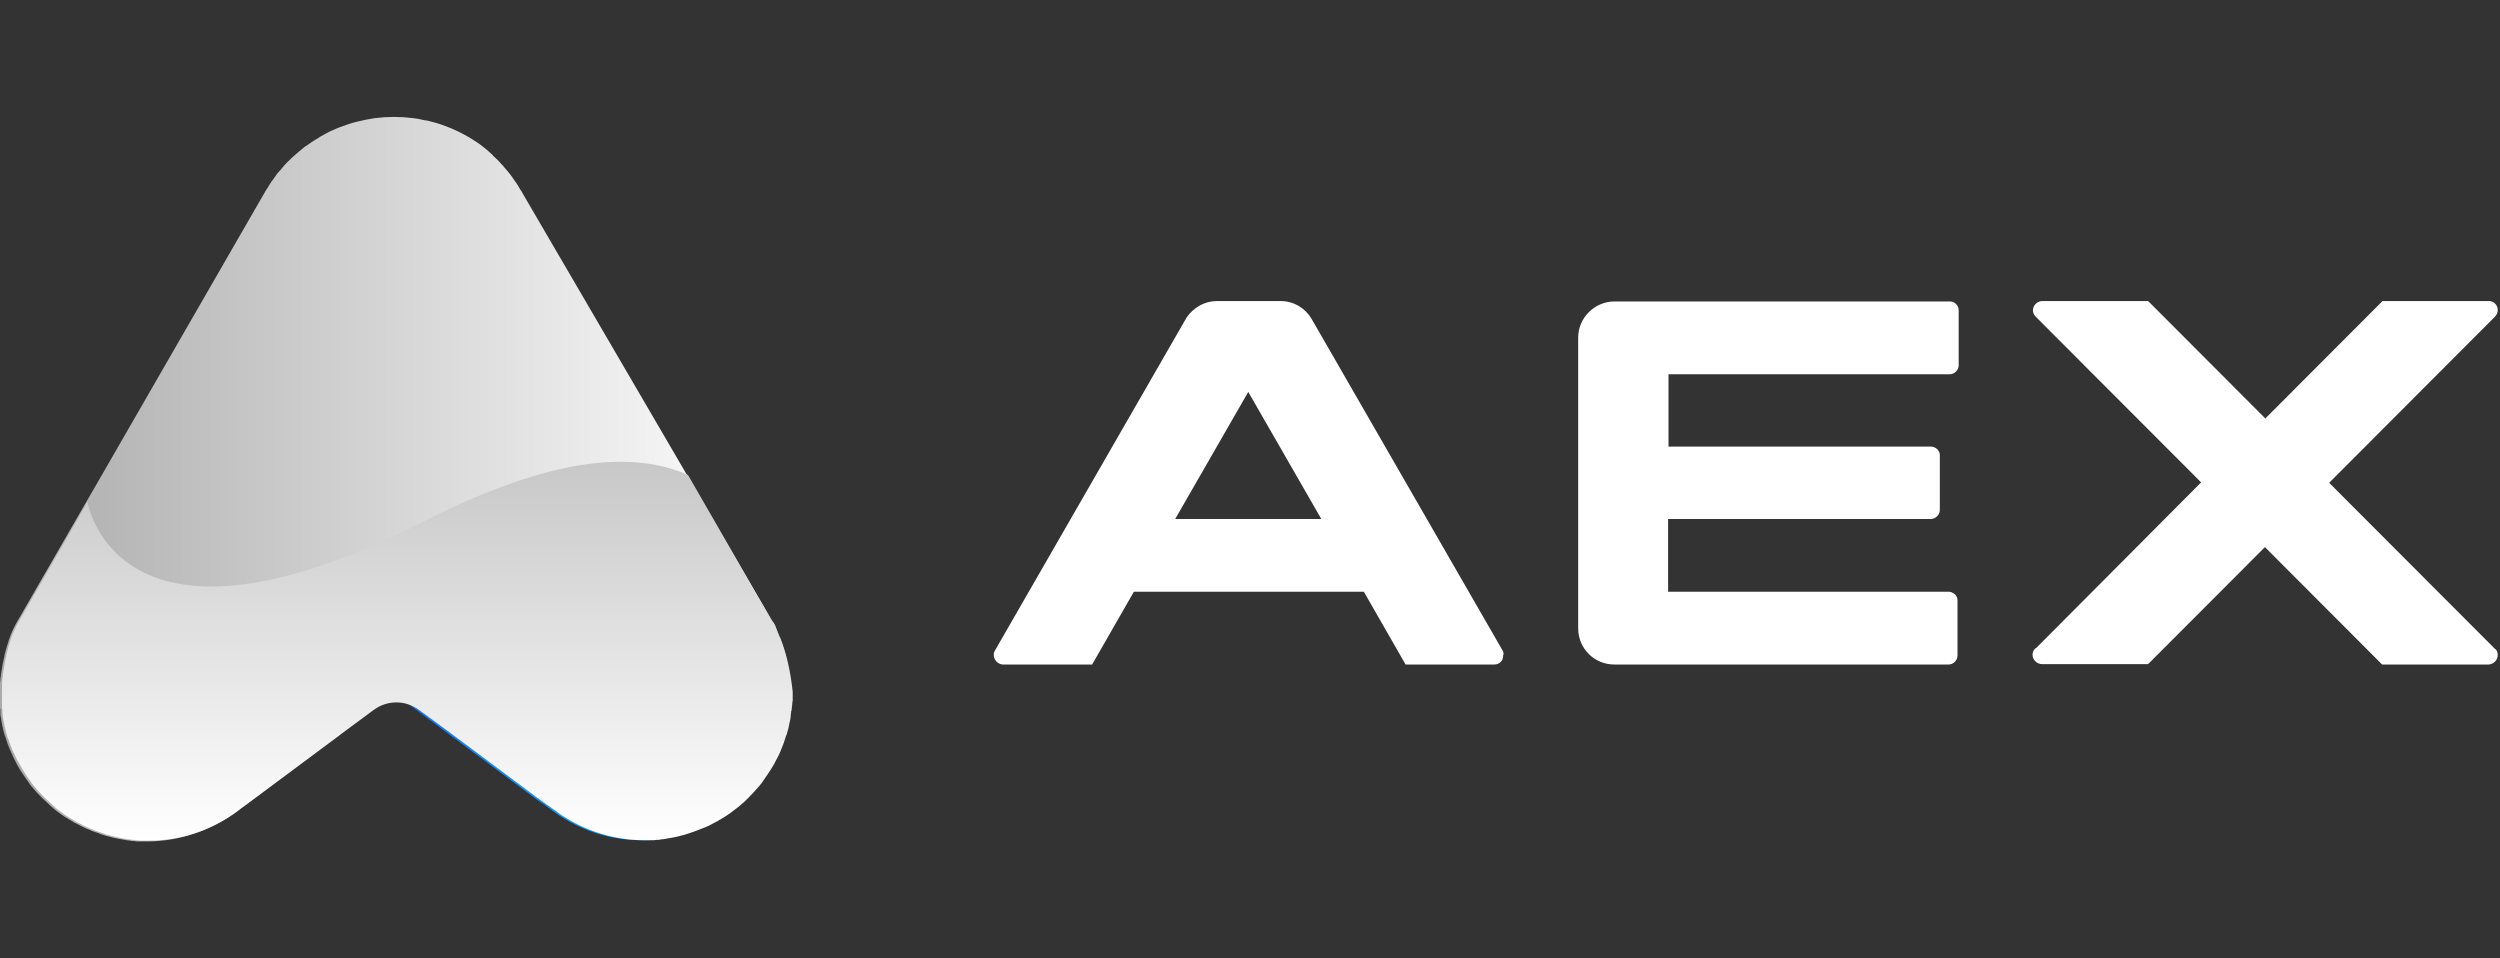 <svg xmlns="http://www.w3.org/2000/svg" width="180" height="69" viewBox="0 0 180 69" fill="none">
                      <rect x="0" y="0" width="180" height="69" fill="#333333" stroke="none"/>
                      <path d="M120.132 26.916V32.155H139.089C139.291 32.184 139.494 32.3 139.58 32.474C139.638 32.561 139.667 32.648 139.667 32.763C139.667 32.792 139.667 32.792 139.667 32.821V36.7C139.667 36.729 139.667 36.729 139.667 36.758C139.638 37.077 139.378 37.337 139.06 37.366H120.103V42.605H140.332H140.361C140.563 42.634 140.765 42.75 140.852 42.924C140.91 43.011 140.939 43.098 140.939 43.213C140.939 43.242 140.939 43.242 140.939 43.271V47.179C140.939 47.208 140.939 47.208 140.939 47.237C140.91 47.584 140.621 47.845 140.303 47.845H116.23C114.785 47.845 113.629 46.687 113.629 45.24V24.311C113.629 22.892 114.785 21.734 116.201 21.705C116.201 21.705 116.23 21.705 116.259 21.705H140.39C140.621 21.705 140.823 21.821 140.939 22.024C140.996 22.11 141.025 22.226 141.025 22.371V26.337C140.996 26.684 140.707 26.945 140.39 26.945H120.132V26.916Z" fill="white"/>
                      <path d="M108.254 47.092C108.254 46.977 108.225 46.89 108.168 46.803L94.412 22.921C93.949 22.168 93.14 21.676 92.216 21.676H87.621C86.725 21.676 85.945 22.14 85.453 22.834L85.251 23.182L71.64 46.832C71.64 46.861 71.611 46.861 71.611 46.89C71.553 46.977 71.553 47.063 71.553 47.179C71.553 47.353 71.64 47.527 71.755 47.642C71.871 47.758 72.044 47.845 72.218 47.845H78.633L81.639 42.605H98.198L101.203 47.845H107.59C107.936 47.845 108.225 47.584 108.225 47.237C108.225 47.237 108.225 47.208 108.225 47.179C108.254 47.15 108.254 47.121 108.254 47.092ZM84.615 37.366L89.875 28.218L95.134 37.366H84.615Z" fill="white"/>
                      <path d="M179.749 46.832C179.807 46.919 179.836 47.034 179.836 47.179C179.836 47.353 179.749 47.527 179.634 47.642C179.518 47.758 179.345 47.845 179.171 47.845H171.513L163.075 39.392L154.665 47.816H147.007C146.834 47.816 146.66 47.729 146.545 47.613C146.429 47.498 146.343 47.324 146.343 47.15C146.343 46.977 146.4 46.832 146.516 46.716L146.574 46.658C146.574 46.658 146.574 46.658 146.603 46.658L158.48 34.732L146.574 22.805C146.458 22.689 146.371 22.516 146.371 22.342C146.371 21.995 146.66 21.705 147.007 21.676H154.665L163.104 30.129L171.542 21.676H179.2C179.431 21.676 179.634 21.792 179.749 21.995C179.807 22.082 179.836 22.197 179.836 22.342C179.836 22.516 179.749 22.689 179.634 22.805L167.699 34.761L179.634 46.716C179.692 46.745 179.72 46.774 179.749 46.832Z" fill="white"/>
                      <path d="M56.15 45.934C56.005 45.587 55.861 45.24 55.659 44.921C55.601 44.805 55.514 44.69 55.456 44.545C55.399 44.458 55.341 44.371 55.283 44.255C55.225 44.169 55.167 44.053 55.081 43.966C54.936 43.763 54.821 43.561 54.647 43.387C54.561 43.271 54.445 43.155 54.358 43.04L54.329 43.011C54.272 42.924 54.185 42.866 54.127 42.779C54.04 42.663 53.925 42.576 53.838 42.461C53.751 42.374 53.665 42.287 53.578 42.2L53.549 42.171C53.52 42.142 53.462 42.084 53.434 42.055C52.913 41.563 52.335 41.158 51.728 40.782C51.613 40.695 51.468 40.637 51.324 40.55C50.544 40.116 49.706 39.769 48.81 39.566C48.665 39.537 48.521 39.508 48.347 39.45C47.654 39.305 46.931 39.247 46.209 39.247C45.515 39.247 44.851 39.305 44.215 39.45C43.868 39.508 43.492 39.595 43.175 39.711C43.117 39.74 43.059 39.74 42.972 39.769C42.914 39.797 42.857 39.797 42.77 39.826C42.712 39.855 42.654 39.855 42.596 39.884C42.539 39.913 42.481 39.913 42.423 39.942C42.394 39.971 42.337 39.971 42.308 40C42.221 40.029 42.105 40.087 42.019 40.116C41.903 40.174 41.787 40.232 41.643 40.29C41.556 40.319 41.441 40.376 41.354 40.434C41.325 40.434 41.325 40.463 41.296 40.463C41.238 40.492 41.152 40.521 41.094 40.579C41.065 40.608 41.007 40.608 40.978 40.637C40.978 40.637 40.949 40.637 40.949 40.666C40.863 40.724 40.747 40.782 40.66 40.84C40.516 40.926 40.4 41.013 40.256 41.1L40.227 41.129L39.967 41.332L39.764 41.476C39.678 41.534 39.591 41.621 39.504 41.679H39.475L32.222 47.092L28.378 49.958L17.224 58.266C17.397 58.121 17.57 57.977 17.744 57.803C17.513 58.035 17.253 58.237 16.992 58.44C15.143 59.829 12.889 60.582 10.577 60.582C10.432 60.582 10.259 60.582 10.114 60.582C10.086 60.582 10.028 60.582 9.999 60.582C9.883 60.582 9.768 60.582 9.652 60.553C9.623 60.553 9.594 60.553 9.565 60.553C9.508 60.553 9.45 60.553 9.392 60.524C9.248 60.524 9.103 60.495 8.959 60.466C8.785 60.437 8.641 60.408 8.467 60.379C8.265 60.35 8.063 60.292 7.86 60.234C7.716 60.206 7.6 60.177 7.456 60.119C7.34 60.09 7.225 60.061 7.138 60.003C7.051 59.974 6.965 59.945 6.878 59.916C6.762 59.887 6.618 59.829 6.502 59.771C6.415 59.742 6.3 59.684 6.213 59.656C6.011 59.569 5.78 59.453 5.577 59.337C5.491 59.308 5.433 59.25 5.346 59.221C5.317 59.221 5.288 59.192 5.26 59.163C5.202 59.135 5.115 59.077 5.057 59.048C4.913 58.961 4.768 58.874 4.624 58.787C4.45 58.671 4.306 58.556 4.133 58.44C4.017 58.353 3.93 58.266 3.815 58.179C3.786 58.15 3.786 58.15 3.757 58.121C3.641 58.035 3.526 57.919 3.41 57.803C3.294 57.687 3.15 57.571 3.034 57.456C2.803 57.224 2.572 56.992 2.37 56.732C2.225 56.587 2.11 56.413 1.994 56.24C1.907 56.124 1.821 55.979 1.734 55.863C1.647 55.719 1.532 55.574 1.445 55.429C1.387 55.313 1.3 55.198 1.243 55.082C1.214 54.995 1.156 54.937 1.127 54.85C1.011 54.648 0.925 54.445 0.838 54.242C0.78 54.127 0.751 54.04 0.694 53.924C0.607 53.721 0.52 53.49 0.462 53.287C0.433 53.171 0.405 53.084 0.347 52.969C0.318 52.853 0.289 52.737 0.26 52.65C0.231 52.563 0.202 52.477 0.202 52.39C0.202 52.361 0.202 52.361 0.173 52.332C0.173 52.303 0.173 52.303 0.173 52.274C0.144 52.187 0.144 52.071 0.116 51.984C0.116 51.926 0.087 51.869 0.087 51.811C0.087 51.753 0.087 51.695 0.058 51.637C0.029 51.55 0.029 51.434 0.029 51.348C0.029 51.319 0.029 51.319 0.029 51.29C0.029 51.261 0.029 51.203 0.029 51.145C0.029 51.087 0.029 51.029 0 50.971C0 50.913 0 50.884 0 50.827C0 50.798 0 50.74 0 50.711C0 50.653 0 50.595 0 50.537C0 50.479 0 50.421 0 50.363C0 50.248 0 50.103 0 49.958V49.9C0 49.755 0 49.582 0 49.437C0 49.408 0 49.35 0 49.321C0 49.205 0 49.061 0.029 48.945C0.029 48.916 0.029 48.887 0.029 48.887C0.029 48.829 0.029 48.771 0.058 48.713C0.058 48.569 0.087 48.424 0.116 48.279C0.144 48.105 0.173 47.932 0.202 47.758C0.231 47.584 0.289 47.411 0.318 47.237C0.318 47.208 0.318 47.208 0.318 47.179C0.347 47.034 0.405 46.89 0.433 46.745C0.462 46.629 0.52 46.484 0.549 46.369C0.578 46.311 0.607 46.224 0.607 46.166C0.665 46.021 0.694 45.905 0.751 45.761C0.896 45.384 1.069 45.037 1.272 44.69C1.3 44.632 1.329 44.603 1.358 44.545L7.311 34.239L19.073 13.831C19.131 13.716 19.189 13.629 19.275 13.513C19.333 13.426 19.391 13.31 19.449 13.223C19.478 13.166 19.535 13.108 19.564 13.05C19.622 12.963 19.68 12.905 19.738 12.818C19.853 12.645 19.969 12.471 20.113 12.326C20.171 12.268 20.229 12.21 20.287 12.123C20.518 11.834 20.778 11.573 21.067 11.313C21.154 11.255 21.212 11.168 21.298 11.11C21.385 11.052 21.443 10.966 21.529 10.908C21.645 10.821 21.732 10.734 21.847 10.647C21.934 10.56 22.05 10.502 22.136 10.444C22.223 10.387 22.339 10.3 22.425 10.242C22.541 10.184 22.628 10.097 22.743 10.039C22.859 9.981 22.945 9.923 23.061 9.837C23.177 9.779 23.263 9.721 23.379 9.663C23.495 9.605 23.581 9.547 23.697 9.489C24.015 9.345 24.333 9.2 24.679 9.084C24.795 9.055 24.911 8.997 24.997 8.968C25.431 8.823 25.893 8.708 26.327 8.621C26.558 8.592 26.76 8.534 26.991 8.505C27.916 8.389 28.812 8.389 29.737 8.505C29.968 8.534 30.199 8.563 30.401 8.621C30.517 8.65 30.633 8.679 30.748 8.679C30.979 8.737 31.182 8.795 31.413 8.852C32.453 9.171 33.436 9.634 34.332 10.242C34.447 10.3 34.534 10.387 34.62 10.444C34.707 10.502 34.794 10.589 34.881 10.647C35.025 10.763 35.17 10.879 35.314 11.024C35.401 11.081 35.459 11.139 35.516 11.226C35.719 11.4 35.921 11.602 36.094 11.805C36.152 11.863 36.239 11.95 36.297 12.037C36.355 12.123 36.441 12.181 36.499 12.268L36.759 12.587C36.817 12.674 36.904 12.789 36.961 12.876C37.019 12.963 37.106 13.079 37.164 13.166C37.221 13.252 37.308 13.368 37.366 13.484C37.424 13.6 37.481 13.687 37.568 13.803L37.626 13.918L55.485 44.516C55.514 44.574 55.543 44.603 55.572 44.661C55.803 45.066 56.005 45.5 56.15 45.934Z" fill="url(#paint0_linear_419_953)"/>
                      <path d="M42.654 39.884C42.625 39.884 42.597 39.913 42.568 39.913C42.539 39.913 42.51 39.913 42.481 39.942C42.539 39.913 42.596 39.884 42.654 39.884Z" fill="url(#paint1_linear_419_953)"/>
                      <path d="M41.065 40.608C41.065 40.608 41.036 40.608 41.036 40.636C41.036 40.608 41.065 40.608 41.065 40.608Z" fill="url(#paint2_linear_419_953)"/>
                      <path d="M42.654 39.884C42.625 39.884 42.597 39.913 42.568 39.913C42.539 39.913 42.51 39.913 42.481 39.942C42.539 39.913 42.596 39.884 42.654 39.884Z" fill="url(#paint3_linear_419_953)"/>
                      <path d="M42.828 39.797C42.77 39.826 42.712 39.826 42.654 39.855C42.712 39.855 42.77 39.826 42.828 39.797Z" fill="url(#paint4_linear_419_953)"/>
                      <path d="M41.18 40.55C41.238 40.521 41.296 40.463 41.383 40.434C41.267 40.492 41.151 40.55 41.036 40.637C40.805 40.782 40.574 40.897 40.371 41.042L40.342 41.071C40.256 41.129 40.169 41.187 40.082 41.274L40.342 41.071L40.371 41.042C40.516 40.955 40.631 40.868 40.776 40.782C40.862 40.724 40.949 40.666 41.065 40.608L41.094 40.579C41.094 40.579 41.151 40.55 41.18 40.55Z" fill="url(#paint5_linear_419_953)"/>
                      <path d="M41.73 40.261C41.614 40.319 41.498 40.376 41.383 40.434C41.412 40.434 41.412 40.405 41.441 40.405C41.527 40.347 41.643 40.29 41.73 40.261Z" fill="url(#paint6_linear_419_953)"/>
                      <path d="M43.03 39.74C42.972 39.769 42.914 39.769 42.828 39.797C42.741 39.826 42.654 39.855 42.568 39.884C42.51 39.913 42.452 39.942 42.365 39.942C42.394 39.942 42.452 39.913 42.481 39.884C42.539 39.855 42.596 39.855 42.654 39.826C42.712 39.797 42.77 39.769 42.828 39.769C42.885 39.797 42.972 39.769 43.03 39.74Z" fill="url(#paint7_linear_419_953)"/>
                      <path d="M56.901 49.813V49.871C56.901 50.016 56.901 50.132 56.901 50.276C56.901 50.334 56.901 50.392 56.901 50.45C56.901 50.537 56.901 50.595 56.872 50.682C56.872 50.855 56.843 51 56.815 51.174C56.815 51.203 56.815 51.261 56.786 51.29C56.786 51.377 56.757 51.463 56.757 51.55C56.757 51.666 56.728 51.782 56.699 51.898C56.67 52.013 56.67 52.1 56.641 52.187C56.584 52.419 56.526 52.65 56.468 52.882C56.439 52.998 56.41 53.084 56.352 53.2C56.294 53.403 56.208 53.635 56.121 53.837C56.092 53.953 56.034 54.04 55.977 54.156C55.89 54.387 55.774 54.59 55.659 54.792C55.63 54.85 55.601 54.937 55.543 54.995C55.399 55.255 55.225 55.545 55.052 55.777C54.965 55.892 54.878 56.037 54.792 56.153C54.763 56.182 54.763 56.211 54.734 56.24C54.647 56.355 54.532 56.5 54.445 56.616C54.243 56.877 54.011 57.137 53.751 57.369C53.636 57.484 53.52 57.6 53.376 57.716C53.26 57.832 53.145 57.919 53.029 58.035C53 58.035 53 58.063 52.971 58.092C52.855 58.179 52.769 58.266 52.653 58.353C52.48 58.469 52.335 58.584 52.162 58.7C52.017 58.787 51.873 58.874 51.728 58.961C51.671 58.99 51.613 59.048 51.526 59.077C51.497 59.106 51.468 59.106 51.44 59.135C51.353 59.192 51.295 59.221 51.208 59.25C51.093 59.308 51.006 59.366 50.89 59.424C50.804 59.453 50.717 59.511 50.63 59.54C50.197 59.742 49.763 59.916 49.301 60.032C49.157 60.061 49.041 60.119 48.896 60.148C48.694 60.206 48.492 60.234 48.29 60.292C48.116 60.321 47.972 60.35 47.798 60.379C47.654 60.408 47.509 60.408 47.365 60.437C47.307 60.437 47.249 60.437 47.191 60.466C47.163 60.466 47.134 60.466 47.105 60.466C46.989 60.466 46.873 60.495 46.758 60.495C46.729 60.495 46.671 60.495 46.642 60.495C46.498 60.495 46.325 60.495 46.18 60.495C44.099 60.495 42.076 59.887 40.342 58.758L40.285 58.729L39.36 58.063C39.129 57.861 38.898 57.658 38.666 57.456C38.869 57.658 39.042 57.832 39.244 58.006L28.378 49.929L32.222 47.063L39.475 41.65H39.504L39.764 41.447L39.967 41.303L40.227 41.1L40.256 41.071C41.123 40.492 42.105 40.029 43.117 39.711C43.464 39.595 43.81 39.508 44.157 39.45C44.793 39.334 45.458 39.248 46.151 39.248C46.873 39.248 47.596 39.334 48.29 39.45C48.434 39.479 48.578 39.508 48.752 39.566C49.648 39.797 50.486 40.116 51.266 40.55C51.411 40.637 51.526 40.695 51.671 40.782C54.849 42.634 56.901 45.992 56.901 49.813Z" fill="url(#paint8_linear_419_953)"/>
                      <path d="M56.15 45.847C56.15 45.877 56.179 45.905 56.179 45.934C56.15 45.905 56.15 45.847 56.121 45.819C56.034 45.645 55.948 45.442 55.89 45.24C55.832 45.037 55.745 44.863 55.601 44.719C55.543 44.661 55.514 44.574 55.456 44.487L49.561 34.239C49.532 34.211 49.532 34.182 49.503 34.182C45.66 32.503 39.851 32.792 30.575 37.511C8.294 48.887 6.3 36.121 6.3 36.121L5.953 36.758L1.503 44.487C1.474 44.545 1.445 44.574 1.416 44.632C1.214 44.979 1.04 45.327 0.896 45.703C0.838 45.819 0.78 45.963 0.751 46.108C0.723 46.166 0.694 46.253 0.694 46.311C0.636 46.426 0.607 46.571 0.578 46.687C0.549 46.832 0.491 46.977 0.462 47.121C0.462 47.15 0.462 47.15 0.462 47.179C0.405 47.353 0.376 47.526 0.347 47.7C0.318 47.874 0.289 48.047 0.26 48.221C0.231 48.366 0.231 48.511 0.202 48.655C0.202 48.713 0.202 48.771 0.173 48.829C0.173 48.858 0.173 48.887 0.173 48.887C0.173 49.003 0.145 49.148 0.145 49.263C0.145 49.292 0.145 49.321 0.145 49.379C0.145 49.524 0.145 49.698 0.145 49.842V49.9C0.145 50.045 0.145 50.161 0.145 50.306C0.145 50.363 0.145 50.421 0.145 50.479C0.145 50.537 0.145 50.595 0.145 50.653C0.145 50.682 0.145 50.74 0.145 50.769C0.145 50.827 0.145 50.855 0.145 50.913C0.145 50.971 0.145 51.029 0.173 51.087C0.173 51.145 0.173 51.174 0.173 51.232C0.173 51.261 0.173 51.261 0.173 51.29C0.173 51.406 0.202 51.492 0.202 51.579C0.202 51.637 0.231 51.695 0.231 51.753C0.231 51.811 0.26 51.869 0.26 51.926C0.289 52.013 0.289 52.129 0.318 52.216C0.318 52.245 0.318 52.245 0.318 52.274C0.318 52.303 0.318 52.303 0.347 52.332C0.376 52.419 0.376 52.505 0.405 52.592C0.434 52.708 0.462 52.824 0.491 52.911C0.52 53.026 0.549 53.142 0.607 53.229C0.665 53.432 0.751 53.663 0.838 53.866C0.867 53.982 0.925 54.069 0.983 54.184C1.069 54.387 1.185 54.59 1.272 54.792C1.3 54.821 1.3 54.85 1.329 54.879C1.387 54.995 1.503 55.169 1.561 55.285C1.676 55.458 1.763 55.632 1.878 55.806C1.965 55.921 2.052 56.066 2.139 56.182C2.254 56.355 2.37 56.5 2.514 56.674C2.717 56.934 2.948 57.166 3.179 57.398C3.294 57.513 3.41 57.629 3.555 57.745C3.67 57.861 3.786 57.948 3.901 58.063C3.93 58.063 3.93 58.092 3.959 58.121C4.075 58.208 4.161 58.295 4.277 58.382C4.45 58.498 4.595 58.613 4.768 58.729C4.913 58.816 5.028 58.903 5.202 58.99C5.26 59.019 5.317 59.077 5.404 59.105C5.433 59.135 5.462 59.135 5.491 59.163C5.577 59.221 5.635 59.25 5.722 59.279C5.924 59.395 6.155 59.511 6.358 59.598C6.444 59.627 6.56 59.684 6.647 59.713C6.762 59.771 6.907 59.829 7.022 59.858C7.109 59.887 7.196 59.916 7.282 59.945C7.398 59.974 7.485 60.032 7.6 60.061C7.745 60.09 7.86 60.148 8.005 60.177C8.207 60.234 8.41 60.264 8.612 60.321C8.785 60.35 8.93 60.379 9.103 60.408C9.248 60.437 9.392 60.437 9.537 60.466C9.594 60.466 9.652 60.466 9.71 60.495C9.739 60.495 9.768 60.495 9.797 60.495C9.912 60.495 10.028 60.524 10.143 60.524C10.172 60.524 10.23 60.524 10.259 60.524C10.403 60.524 10.577 60.524 10.721 60.524C13.004 60.524 15.287 59.771 17.137 58.382C17.397 58.179 17.657 57.977 17.888 57.745C17.715 57.919 17.541 58.063 17.368 58.208L22.425 54.445L24.448 52.94L24.593 52.824L26.905 51.116C27.887 50.392 29.188 50.392 30.17 51.116L32.222 52.621L39.447 58.005C39.244 57.832 39.042 57.658 38.869 57.456C39.1 57.687 39.302 57.89 39.562 58.063L40.487 58.729L40.545 58.758C42.279 59.887 44.331 60.495 46.382 60.495C46.527 60.495 46.7 60.495 46.845 60.495C46.874 60.495 46.931 60.495 46.96 60.495C47.076 60.495 47.191 60.495 47.307 60.466C47.336 60.466 47.365 60.466 47.394 60.466C47.452 60.466 47.509 60.466 47.567 60.437C47.712 60.437 47.856 60.408 48.001 60.379C48.174 60.35 48.319 60.321 48.492 60.292C48.694 60.264 48.897 60.206 49.099 60.148C49.243 60.119 49.359 60.09 49.503 60.032C49.966 59.887 50.399 59.713 50.833 59.54C50.919 59.511 51.006 59.453 51.093 59.424C51.208 59.366 51.295 59.308 51.411 59.25C51.497 59.221 51.555 59.163 51.642 59.135C51.671 59.135 51.7 59.105 51.728 59.077C51.786 59.048 51.873 58.99 51.931 58.961C52.104 58.874 52.249 58.758 52.393 58.671C52.538 58.584 52.682 58.469 52.827 58.353C52.942 58.266 53.058 58.179 53.173 58.092C53.173 58.092 53.202 58.092 53.202 58.063C53.318 57.977 53.491 57.803 53.607 57.716C53.722 57.6 53.838 57.484 53.954 57.369C54.185 57.137 54.416 56.877 54.647 56.616C54.734 56.5 54.85 56.385 54.936 56.24C54.965 56.211 54.965 56.182 54.994 56.153C55.081 56.037 55.167 55.892 55.254 55.777C55.428 55.516 55.601 55.255 55.745 54.995C55.774 54.966 55.774 54.908 55.803 54.879C55.89 54.706 56.005 54.503 56.092 54.329C56.15 54.184 56.237 54.011 56.294 53.837C56.381 53.634 56.468 53.403 56.526 53.2C56.555 53.084 56.584 52.998 56.641 52.882C56.699 52.65 56.786 52.419 56.815 52.187C56.844 52.1 56.844 52.013 56.873 51.926C56.901 51.811 56.93 51.666 56.93 51.55C56.93 51.463 56.959 51.377 56.959 51.29C56.959 51.261 56.959 51.203 56.988 51.174C57.017 51 57.017 50.855 57.046 50.682C57.046 50.595 57.046 50.537 57.075 50.45C57.075 50.392 57.075 50.334 57.075 50.276C57.075 50.161 57.075 50.016 57.075 49.871V49.813C56.93 48.424 56.641 47.063 56.15 45.847Z" fill="url(#paint9_linear_419_953)"/>
                      <defs>
                      <linearGradient id="paint0_linear_419_953" x1="0.058" y1="34.416" x2="56.163" y2="34.416" gradientUnits="userSpaceOnUse">
                      <stop stop-color="#ABABAB"/>
                      <stop offset="1" stop-color="white"/>
                      </linearGradient>
                      <linearGradient id="paint1_linear_419_953" x1="42.486" y1="39.907" x2="42.649" y2="39.907" gradientUnits="userSpaceOnUse">
                      <stop stop-color="#1473F9"/>
                      <stop offset="1" stop-color="#1AD4FF"/>
                      </linearGradient>
                      <linearGradient id="paint2_linear_419_953" x1="41.024" y1="40.614" x2="41.066" y2="40.614" gradientUnits="userSpaceOnUse">
                      <stop stop-color="#1473F9"/>
                      <stop offset="1" stop-color="#1AD4FF"/>
                      </linearGradient>
                      <linearGradient id="paint3_linear_419_953" x1="42.486" y1="39.907" x2="42.649" y2="39.907" gradientUnits="userSpaceOnUse">
                      <stop stop-color="#1473F9"/>
                      <stop offset="1" stop-color="#1AD4FF"/>
                      </linearGradient>
                      <linearGradient id="paint4_linear_419_953" x1="42.649" y1="39.843" x2="42.833" y2="39.843" gradientUnits="userSpaceOnUse">
                      <stop stop-color="#1473F9"/>
                      <stop offset="1" stop-color="#1AD4FF"/>
                      </linearGradient>
                      <linearGradient id="paint5_linear_419_953" x1="40.066" y1="40.843" x2="41.371" y2="40.843" gradientUnits="userSpaceOnUse">
                      <stop stop-color="#1473F9"/>
                      <stop offset="1" stop-color="#1AD4FF"/>
                      </linearGradient>
                      <linearGradient id="paint6_linear_419_953" x1="41.371" y1="40.349" x2="41.726" y2="40.349" gradientUnits="userSpaceOnUse">
                      <stop stop-color="#1473F9"/>
                      <stop offset="1" stop-color="#1AD4FF"/>
                      </linearGradient>
                      <linearGradient id="paint7_linear_419_953" x1="42.368" y1="39.866" x2="43.025" y2="39.866" gradientUnits="userSpaceOnUse">
                      <stop stop-color="#1473F9"/>
                      <stop offset="1" stop-color="#1AD4FF"/>
                      </linearGradient>
                      <linearGradient id="paint8_linear_419_953" x1="28.505" y1="49.864" x2="56.914" y2="49.864" gradientUnits="userSpaceOnUse">
                      <stop stop-color="#1473F9"/>
                      <stop offset="1" stop-color="#1AD4FF"/>
                      </linearGradient>
                      <linearGradient id="paint9_linear_419_953" x1="28.505" y1="60.493" x2="28.505" y2="33.263" gradientUnits="userSpaceOnUse">
                      <stop stop-color="white"/>
                      <stop offset="0.994" stop-color="#C8C8C8"/>
                      </linearGradient>
                      </defs>
                      </svg>